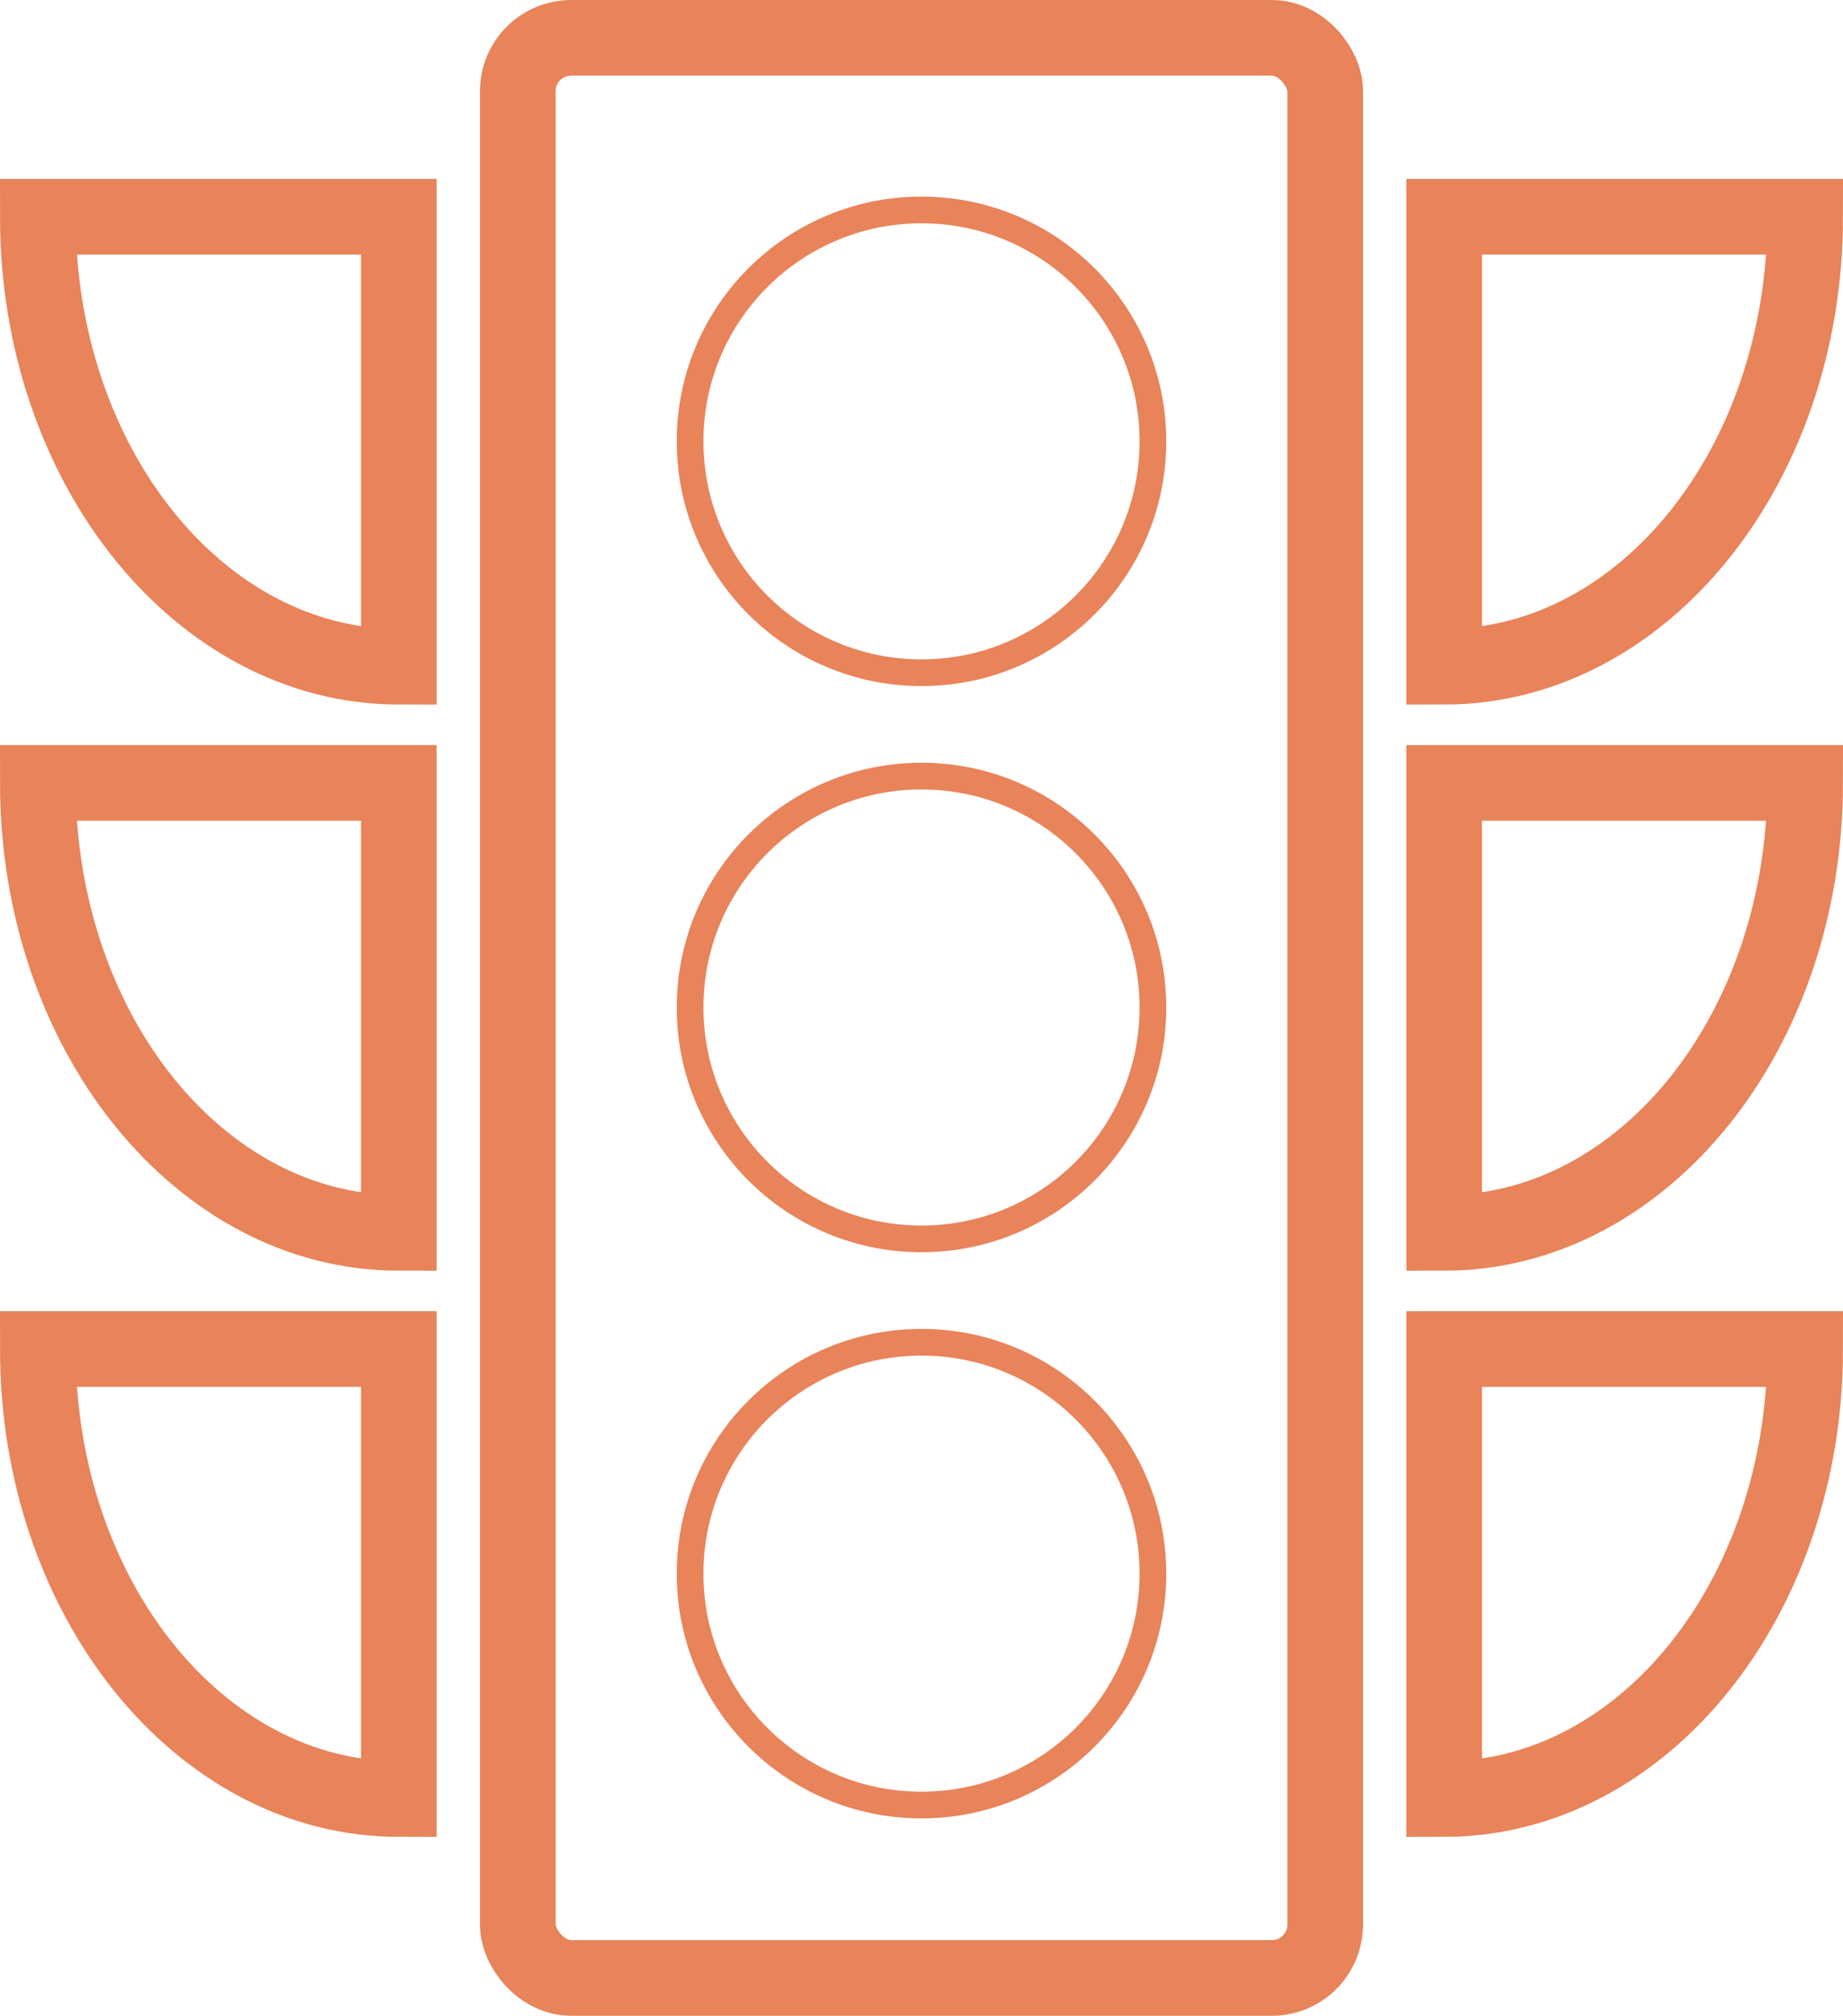 <svg id="Calque_1" data-name="Calque 1" xmlns="http://www.w3.org/2000/svg" viewBox="0 0 414.12 453"><defs><style>.cls-1,.cls-2{fill:none;stroke:#E8835A;stroke-miterlimit:10;}.cls-1{stroke-width:17px;}.cls-2{stroke-width:6px;}</style></defs><title>icone_trafic</title><rect class="cls-1" x="116.35" y="8.5" width="181.42" height="436" rx="12" ry="12"/><circle class="cls-2" cx="207.06" cy="99.18" r="52"/><circle class="cls-2" cx="207.06" cy="226.41" r="52"/><circle class="cls-2" cx="207.06" cy="353.64" r="52"/><path class="cls-1" d="M324.5,149.83c44.8,0,81.12-45.27,81.12-101.12H324.5Z"/><path class="cls-1" d="M324.5,277.06c44.8,0,81.12-45.27,81.12-101.12H324.5Z"/><path class="cls-1" d="M324.5,404.29c44.8,0,81.12-45.27,81.12-101.12H324.5Z"/><path class="cls-1" d="M89.62,149.83c-44.8,0-81.12-45.27-81.12-101.12H89.62Z"/><path class="cls-1" d="M89.62,277.06c-44.8,0-81.12-45.27-81.12-101.12H89.62Z"/><path class="cls-1" d="M89.62,404.29C44.82,404.29,8.5,359,8.5,303.17H89.62Z"/></svg>